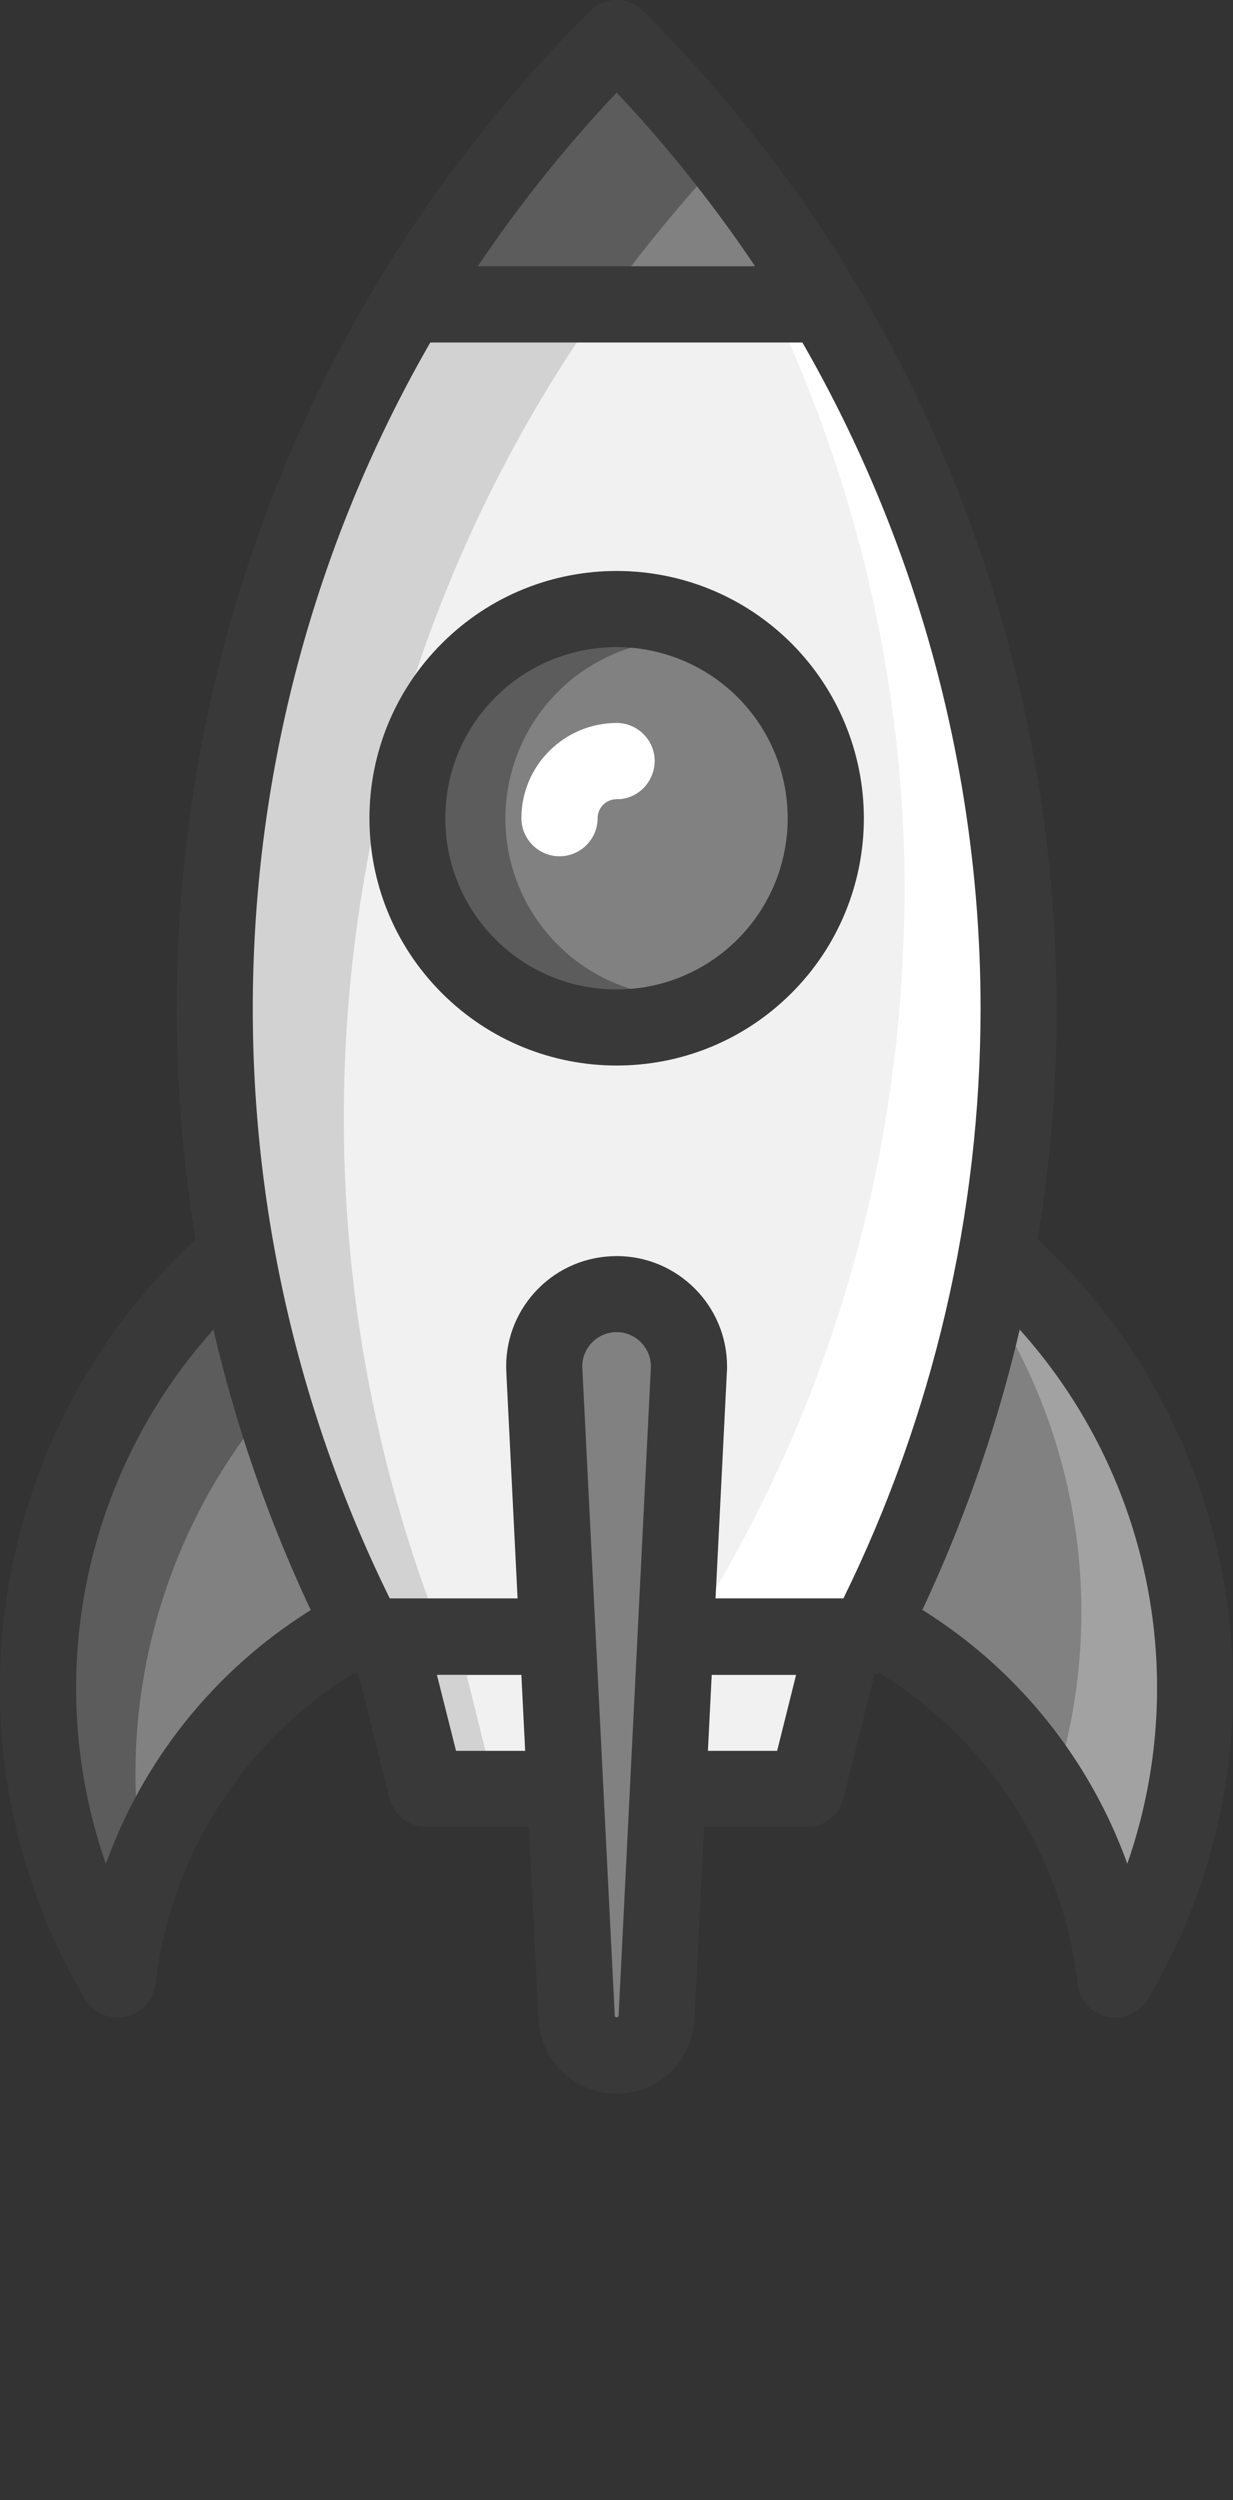 <?xml version="1.0" encoding="utf-8"?>
<!-- Generator: Adobe Illustrator 23.0.4, SVG Export Plug-In . SVG Version: 6.00 Build 0)  -->
<svg version="1.1" id="图层_1" xmlns="http://www.w3.org/2000/svg" xmlns:xlink="http://www.w3.org/1999/xlink" x="0px" y="0px"
	 viewBox="0 0 669.7 1357.7" style="enable-background:new 0 0 669.7 1357.7;" xml:space="preserve">
<rect x="0" y="0" width="669.7" height="1357.7" fill="#333333" stroke="none"/>
<style type="text/css">
	.st0{fill:#818181;}
	.st1{fill:#A2A2A2;}
	.st2{fill:#5C5C5C;}
	.st3{fill:#393939;}
	.st4{fill:#F1F1F1;}
	.st5{fill:#FFFFFF;}
	.st6{fill:#D2D2D2;}
	.st7{fill:#C1C1C1;}
</style>
<title>资源 1</title>
<path class="st0" d="M649,916.5c0.1,52.1-13,103.3-37.9,149c-1.8,3.1-3.5,6.2-5.3,9.3c-1.6-14.4-4.5-28.6-8.7-42.5
	c-1.7-5.9-3.6-11.7-5.8-17.4c-21.7-57-63.5-104.1-117.5-132.4c32.1-63.6,54.8-131.5,67.4-201.6C609.8,740,649.2,826.1,649,916.5"/>
<path class="st0" d="M195.9,882.6l-2.2,1.2c-72,38.5-120.5,109.9-129.8,191c-4.2-7.2-8.3-14.7-11.9-22.2c-1.1-2.4-2.3-4.8-3.3-7.1
	C-6.5,924.6,21.4,782,117.9,690.6c3.4-3.3,7-6.6,10.6-9.7c2.8,15.8,6.2,31.5,10.1,47.1c10,40.4,23.3,79.9,40,118l0.2,0.6
	C184.3,858.7,189.9,870.7,195.9,882.6"/>
<path class="st1" d="M540.7,700.3c-0.6,2.8-1.2,5.7-1.8,8.5c50.2,79,62.1,176.4,32.4,265.1c7.9,13,14.7,26.8,20.1,41.1
	c2.2,5.7,4.1,11.5,5.8,17.4c0.9,2.9,1.7,5.8,2.4,8.7c0.3-0.5,0.5-1,0.8-1.6c2.5,5.9,4.8,11.8,6.8,18c1.6-3,3.1-6,4.6-9
	c1.3,3,2.5,6,3.6,9c22.2-43.7,33.7-92,33.6-141c0-31.8-4.8-63.5-14.4-93.8c-4.2-13.4-9.4-26.5-15.4-39.2
	c-14-20.6-30.4-39.5-48.8-56.2c-8.2-9-16.9-17.5-26.1-25.5l-0.3,1.7C542.9,702.3,541.8,701.3,540.7,700.3"/>
<path class="st2" d="M111.8,696.6c-23.3,23.3-42.8,50.2-57.7,79.6c-38.6,82.6-39,177.9-1.3,260.8c0.3-1.9,0.7-3.8,1-5.7
	c3.1,9,6.6,17.8,10.5,26.4c2.6-16.6,6.8-32.8,12.7-48.5c-13.3-88.9,12.5-179.2,70.7-247.7c-5.7-19.2-10.6-38.5-14.8-58
	c-0.5,0.4-0.9,0.9-1.4,1.3l-1.4,1.4c-0.4,0.4-0.9,0.9-1.3,1.3l-0.5,0.5c-1.9-7.4-3.8-14.8-5.4-22.2c-1.7,1.5-3.4,3.1-5,4.7
	C115.8,692.6,113.8,694.6,111.8,696.6"/>
<path class="st3" d="M620.4,1089.5c-8.1,8.1-21.2,8.1-29.2,0c-3.3-3.3-5.4-7.6-5.9-12.3c-9.4-80.5-60.6-150.1-134.7-182.9
	c-10.4-4.6-15.2-16.8-10.6-27.3s16.8-15.2,27.3-10.6l0,0c67.6,29.9,119.9,86.2,145,155.7c42.3-121.6-0.4-256.5-104.9-331.7
	c-9.3-6.7-11.4-19.6-4.7-28.9c6.7-9.3,19.6-11.4,28.9-4.7C671,747.2,711,937.4,623.6,1085.4C622.7,1086.9,621.7,1088.3,620.4,1089.5
	z"/>
<path class="st3" d="M78.5,1089.5c-8.1,8.1-21.1,8.1-29.2,0c0,0,0,0,0,0c-1.2-1.2-2.3-2.6-3.2-4.1c-87.4-148-47.4-338.2,92.2-438.6
	c9.3-6.6,22.2-4.3,28.8,5c6.5,9.2,4.4,21.9-4.7,28.6C57.9,755.6,15.2,890.5,57.5,1012.2c25-69.5,77.4-125.8,145-155.7
	c10.4-4.6,22.6,0.1,27.3,10.6s-0.1,22.6-10.6,27.3c-74.1,32.8-125.4,102.4-134.7,182.9C83.9,1081.9,81.9,1086.2,78.5,1089.5z"/>
<path class="st4" d="M553.3,547.7c0.1,118.6-28.2,235.6-82.5,341.1H199C54.7,608.4,100,255.7,334.9,20.6
	C480.4,166.2,553.3,357,553.3,547.7"/>
<path class="st5" d="M473.2,209.4h0.3c54.3,105.5,82.5,222.4,82.4,341c0.1,7.1-0.3,14.2-0.4,21.2l-0.2,1.2
	c-0.6,21.5-2.1,42.9-4.6,64.2l-0.4,2.7c-4.2,35.4-11,70.5-20.2,104.9c-0.3,1-0.7,2.1-0.9,3.2c-5.7,20.8-12.3,41.2-19.8,61.6
	l-0.4,1.1c-5,13.4-10.5,26.8-16.3,40l-0.4,0.8c-13.4,30.5-28.9,60-46.3,88.4c-6.5,10.8-13.5,21.3-20.5,31.8H311
	c22.5-26.1,43.1-53.7,61.8-82.7c20.9-32.6,39.3-66.8,54.9-102.2l0.4-0.8c5.8-13.2,11.3-26.6,16.2-40l0.4-1.1
	c7.6-20.3,14.1-40.8,19.8-61.6c0.3-1,0.7-2.1,0.9-3.2c9.3-34.5,16.1-69.5,20.3-105l0.4-2.7c2.5-21.3,4-42.7,4.7-64.2l0.1-1.2
	c0.1-7,0.5-14.1,0.5-21.1c0.1-118.6-28.2-235.6-82.5-341h-0.3c-21.2-41.3-46.3-80.6-74.9-117.1c1.2-1.4,2.6-2.8,3.9-4.1
	C392.1,78,437.9,140.7,473.2,209.4"/>
<path class="st6" d="M340.5,147.5C177.6,363.1,144.1,645.5,240.2,888.4H203C83.1,655.5,91,374.1,226.5,147.5H340.5"/>
<path class="st0" d="M444.3,159.7l-9.4,5.7H234.8l-9.4-5.7c30.8-50.5,67.6-97.2,109.4-139C376.7,62.5,413.5,109.2,444.3,159.7"/>
<path class="st7" d="M347.8,33.9c1.4,1.5,2.8,3,4.2,4.5l0.2,0.2c-1.1-1.2-2.3-2.5-3.5-3.7L347.8,33.9 M347.2,33.3l0.4,0.4
	L347.2,33.3 M268.2,97c-5.6,7.4-11.1,14.9-16.4,22.5c-0.1,0.1-0.1,0.2-0.2,0.3l-0.4,0.6c-6.1,8.7-11.9,17.4-17.6,26.2l0,0
	C244.4,129.7,255.9,113.2,268.2,97"/>
<path class="st2" d="M334.9,20.7C311,44.6,288.7,70.1,268.2,97c-12.3,16.2-23.8,32.7-34.6,49.6l1.6,0.9h105.4
	c16.3-21.5,33.7-42.2,52.1-61.9c-4.4-5.5-8.8-11-13.4-16.5c-8.8-10.4-17.9-20.7-27.3-30.8c-1.4-1.5-2.8-3-4.2-4.5l-0.1-0.2l-0.4-0.4
	C343.1,29,339,24.8,334.9,20.7"/>
<polygon class="st4" points="438.2,971.5 231.5,971.5 210.8,888.8 458.9,888.8 "/>
<path class="st0" d="M448.6,444.4c0,62.8-50.9,113.7-113.7,113.7s-113.7-50.9-113.7-113.7c0-62.8,50.9-113.7,113.7-113.7l0,0
	C397.6,330.7,448.5,381.6,448.6,444.4L448.6,444.4L448.6,444.4"/>
<path class="st2" d="M253.7,375.7c-37.9,37.9-37.9,99.4,0,137.3c24.4,24.4,59.9,34,93.3,25.3c-51.9-13.6-82.9-66.6-69.3-118.5
	c8.9-33.9,35.4-60.5,69.3-69.3c-8-2.1-16.3-3.1-24.6-3.1C296.7,347.3,272,357.5,253.7,375.7"/>
<path class="st3" d="M449.5,179.9c-3.9,3.9-9.1,6.1-14.6,6.1H226.4c-11.4,0-20.7-9.3-20.7-20.7c0-11.4,9.3-20.7,20.7-20.7h208.6
	c11.4,0,20.7,9.3,20.7,20.7C455.6,170.8,453.4,176.1,449.5,179.9L449.5,179.9z"/>
<path class="st3" d="M485.4,903.5c-3.9,3.9-9.1,6-14.6,6H199c-7.7,0-14.8-4.3-18.4-11.2c-124.4-241.7-110.8-534,35.5-762.8
	c30-46.7,64.9-90.1,104.2-129.4c8.1-8.1,21.1-8.1,29.2,0l0,0c21.1,21.1,41,43.4,59.4,66.8c106.4,134.3,165,302.9,165,474.9
	c0,121.9-29.1,242.1-84.8,350.6C488.1,900.2,486.9,901.9,485.4,903.5z M211.8,868.2H458c49-99.7,74.5-209.3,74.6-320.4
	c0-162.6-55.4-322.2-156.1-449.3c-12.8-16.3-26.7-32.5-41.6-48.2c-31.3,33.1-59.4,69.1-84,107.4
	C114.7,370.7,100.1,641.7,211.8,868.2L211.8,868.2z"/>
<path class="st5" d="M349.5,428c-3.9,3.9-9.1,6.1-14.6,6c-5.7,0-10.3,4.6-10.3,10.3c0,11.4-9.3,20.7-20.7,20.7
	c-11.4,0-20.7-9.3-20.7-20.7c0-28.5,23.2-51.6,51.7-51.7c11.4,0,20.7,9.3,20.7,20.7C355.5,418.9,353.3,424.1,349.5,428z"/>
<polygon class="st6" points="249.9,895.3 268.9,971.8 237.5,971.8 218.1,893.5 "/>
<path class="st3" d="M452.8,986.1c-3.9,3.9-9.1,6-14.6,6H231.6c-9.5,0-17.7-6.5-20.1-15.7l-20.7-82.7c-2.8-11.1,3.9-22.3,15-25.1
	c1.6-0.4,3.3-0.6,5-0.6h248c11.4,0,20.7,9.2,20.7,20.6c0,1.7-0.2,3.4-0.6,5l-20.7,82.7C457.3,980.1,455.5,983.4,452.8,986.1z
	 M247.7,950.8h174.4l10.3-41.3H237.3L247.7,950.8z"/>
<path class="st0" d="M334.9,702.8L334.9,702.8c-21.7,0-39.3,17.6-39.3,39.3c0,0,0,0,0,0c0,0.7,0,1.3,0,2l17.6,351.5
	c0.6,12,10.9,21.2,22.8,20.6c11.1-0.6,20-9.5,20.6-20.6l17.6-351.5c1.1-21.7-15.6-40.2-37.3-41.2
	C336.2,702.8,335.5,702.8,334.9,702.8z"/>
<path class="st3" d="M364.9,1124.5c-16.6,16.6-43.4,16.6-60,0c-7.4-7.4-11.8-17.4-12.4-27.9L275,745.1
	c-1.7-33.1,23.8-61.3,56.9-62.9c1,0,2-0.1,3-0.1l0,0c33.1,0,60,26.9,60,60l0,0c0,1,0,2-0.1,3l-17.6,351.5
	C376.7,1107.1,372.3,1117,364.9,1124.5z M321.7,728.9l-0.3,0.3c-3.5,3.7-5.4,8.7-5.1,13.8l17.6,351.5c0,0.6,0.5,1,1.1,1
	c0.6,0,1-0.4,1-1L353.5,743c0.5-10.3-7.4-19-17.7-19.6c0,0,0,0,0,0c-0.3,0-0.6,0-0.9,0l0,0C329.9,723.4,325.2,725.4,321.7,728.9z"/>
<path class="st3" d="M429.8,539.4c-52.5,52.4-137.5,52.3-189.9-0.2s-52.3-137.5,0.2-189.9S377.6,297,430,349.5
	c25.1,25.2,39.2,59.3,39.2,94.9C469.2,480,455.1,514.2,429.8,539.4z M269.1,378.6c-36.3,36.3-36.3,95.2,0,131.5s95.2,36.3,131.5,0
	s36.3-95.2,0-131.5c-17.4-17.4-41.1-27.2-65.8-27.2C310.2,351.4,286.5,361.2,269.1,378.6z"/>
</svg>
